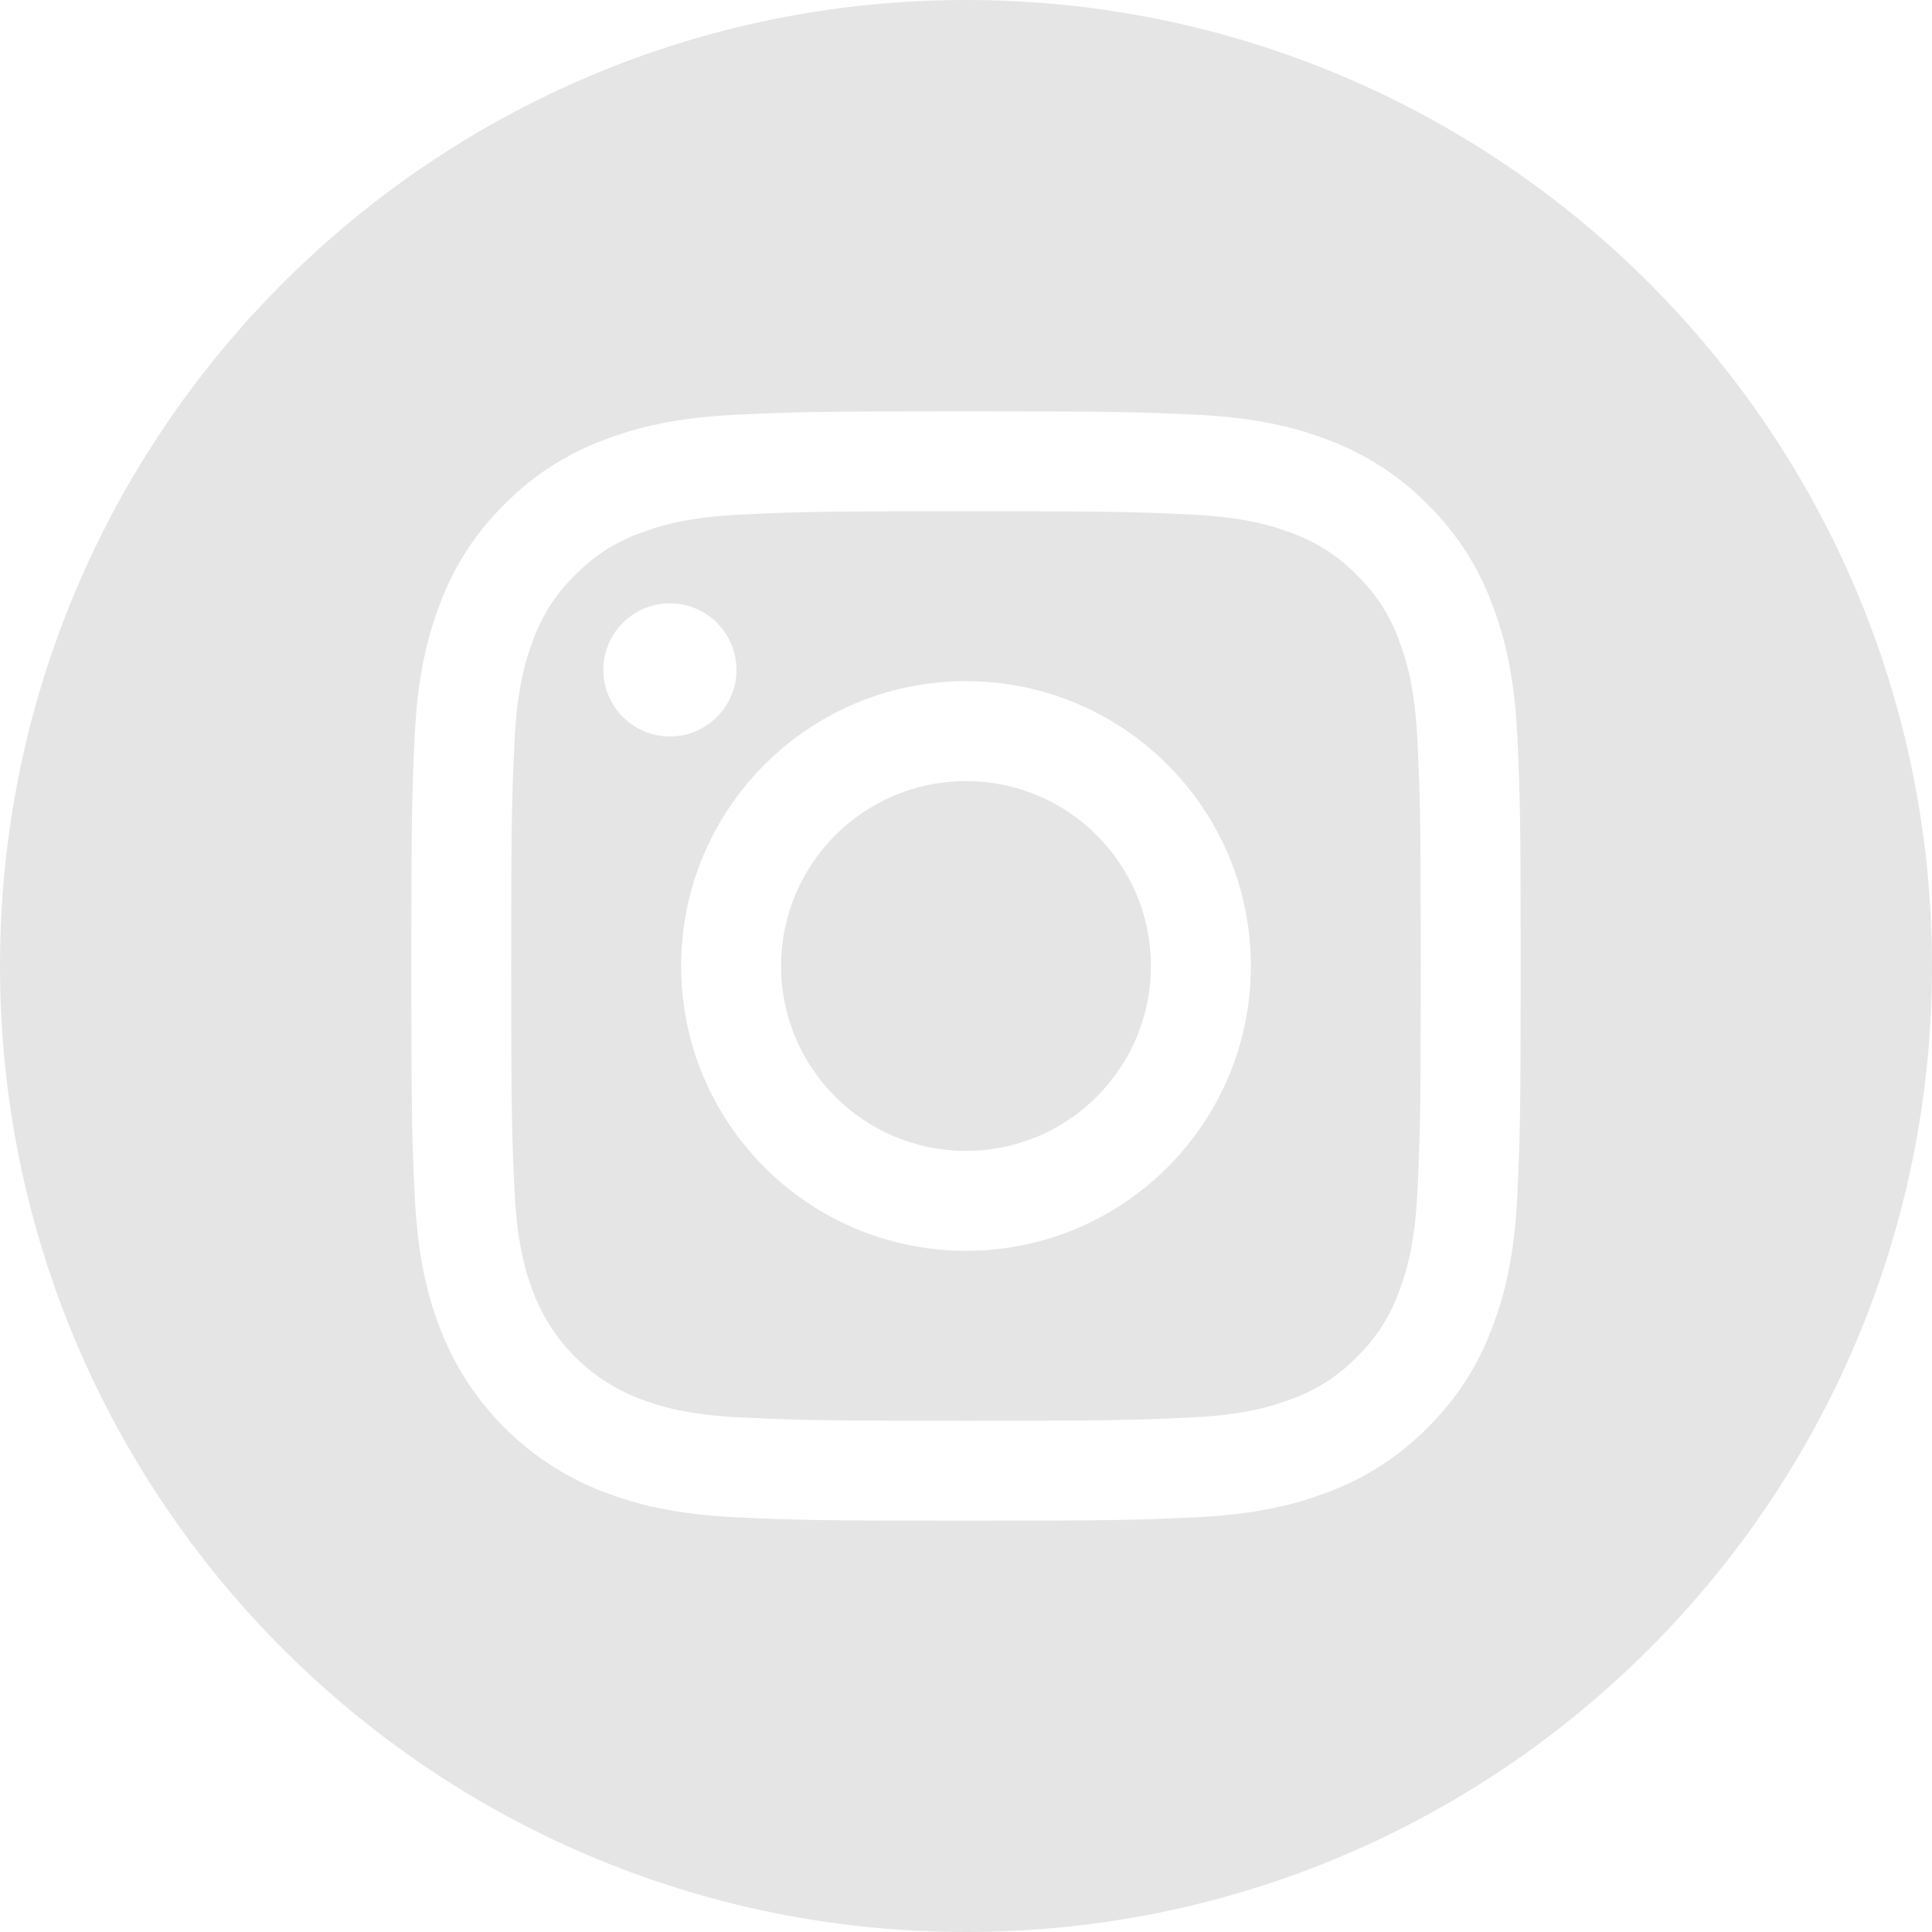 <svg width="50" height="50" viewBox="0 0 50 50" fill="none" xmlns="http://www.w3.org/2000/svg">
<path d="M20.215 25C20.215 27.643 22.357 29.785 25 29.785C27.643 29.785 29.785 27.643 29.785 25C29.785 22.357 27.643 20.215 25 20.215C22.357 20.215 20.215 22.357 20.215 25Z" fill="#E5E5E5"/>
<path d="M13.809 16.534C14.039 15.91 14.406 15.346 14.883 14.883C15.346 14.406 15.91 14.039 16.534 13.809C17.039 13.613 17.799 13.379 19.199 13.315C20.713 13.246 21.167 13.231 25 13.231C28.833 13.231 29.287 13.246 30.801 13.315C32.201 13.379 32.961 13.613 33.466 13.809C34.09 14.039 34.654 14.406 35.117 14.883C35.594 15.346 35.961 15.91 36.191 16.534C36.388 17.04 36.621 17.8 36.685 19.199C36.754 20.713 36.769 21.167 36.769 25C36.769 28.833 36.754 29.287 36.685 30.801C36.621 32.201 36.388 32.961 36.191 33.467C35.961 34.09 35.594 34.654 35.117 35.117C34.654 35.594 34.09 35.961 33.467 36.191C32.961 36.388 32.201 36.622 30.801 36.685C29.287 36.755 28.834 36.769 25 36.769C21.166 36.769 20.713 36.755 19.199 36.685C17.8 36.622 17.039 36.388 16.534 36.191C15.282 35.708 14.292 34.719 13.809 33.467C13.613 32.961 13.379 32.201 13.315 30.801C13.246 29.287 13.231 28.833 13.231 25C13.231 21.167 13.246 20.713 13.315 19.199C13.379 17.8 13.612 17.04 13.809 16.534V16.534ZM25 32.371C29.071 32.371 32.372 29.071 32.372 25C32.372 20.929 29.071 17.628 25 17.628C20.929 17.628 17.628 20.929 17.628 25C17.628 29.071 20.929 32.371 25 32.371ZM17.337 19.06C18.288 19.06 19.06 18.288 19.06 17.337C19.06 16.386 18.288 15.614 17.337 15.614C16.386 15.614 15.614 16.386 15.614 17.337C15.615 18.288 16.386 19.06 17.337 19.06Z" fill="#E5E5E5"/>
<path d="M25 0C38.805 0 50 11.195 50 25C50 38.805 38.805 50 25 50C11.195 50 0 38.805 0 25C0 11.195 11.195 0 25 0ZM10.731 30.919C10.801 32.447 11.043 33.49 11.398 34.403C12.144 36.332 13.668 37.856 15.597 38.602C16.51 38.956 17.553 39.199 19.081 39.269C20.612 39.339 21.101 39.355 25 39.355C28.899 39.355 29.387 39.339 30.919 39.269C32.446 39.199 33.49 38.956 34.403 38.602C35.361 38.241 36.229 37.676 36.946 36.946C37.676 36.229 38.241 35.361 38.601 34.403C38.956 33.49 39.199 32.447 39.269 30.919C39.339 29.388 39.355 28.899 39.355 25C39.355 21.101 39.339 20.612 39.269 19.081C39.199 17.553 38.957 16.51 38.602 15.597C38.242 14.639 37.676 13.771 36.946 13.054C36.229 12.324 35.361 11.759 34.403 11.398C33.49 11.043 32.447 10.801 30.919 10.731C29.388 10.661 28.899 10.645 25 10.645C21.101 10.645 20.612 10.661 19.081 10.732C17.553 10.801 16.51 11.043 15.597 11.398C14.639 11.758 13.771 12.324 13.054 13.054C12.324 13.771 11.758 14.639 11.398 15.597C11.043 16.51 10.801 17.553 10.731 19.081C10.661 20.612 10.645 21.101 10.645 25C10.645 28.899 10.661 29.388 10.731 30.919V30.919Z" fill="#E5E5E5"/>
</svg>
